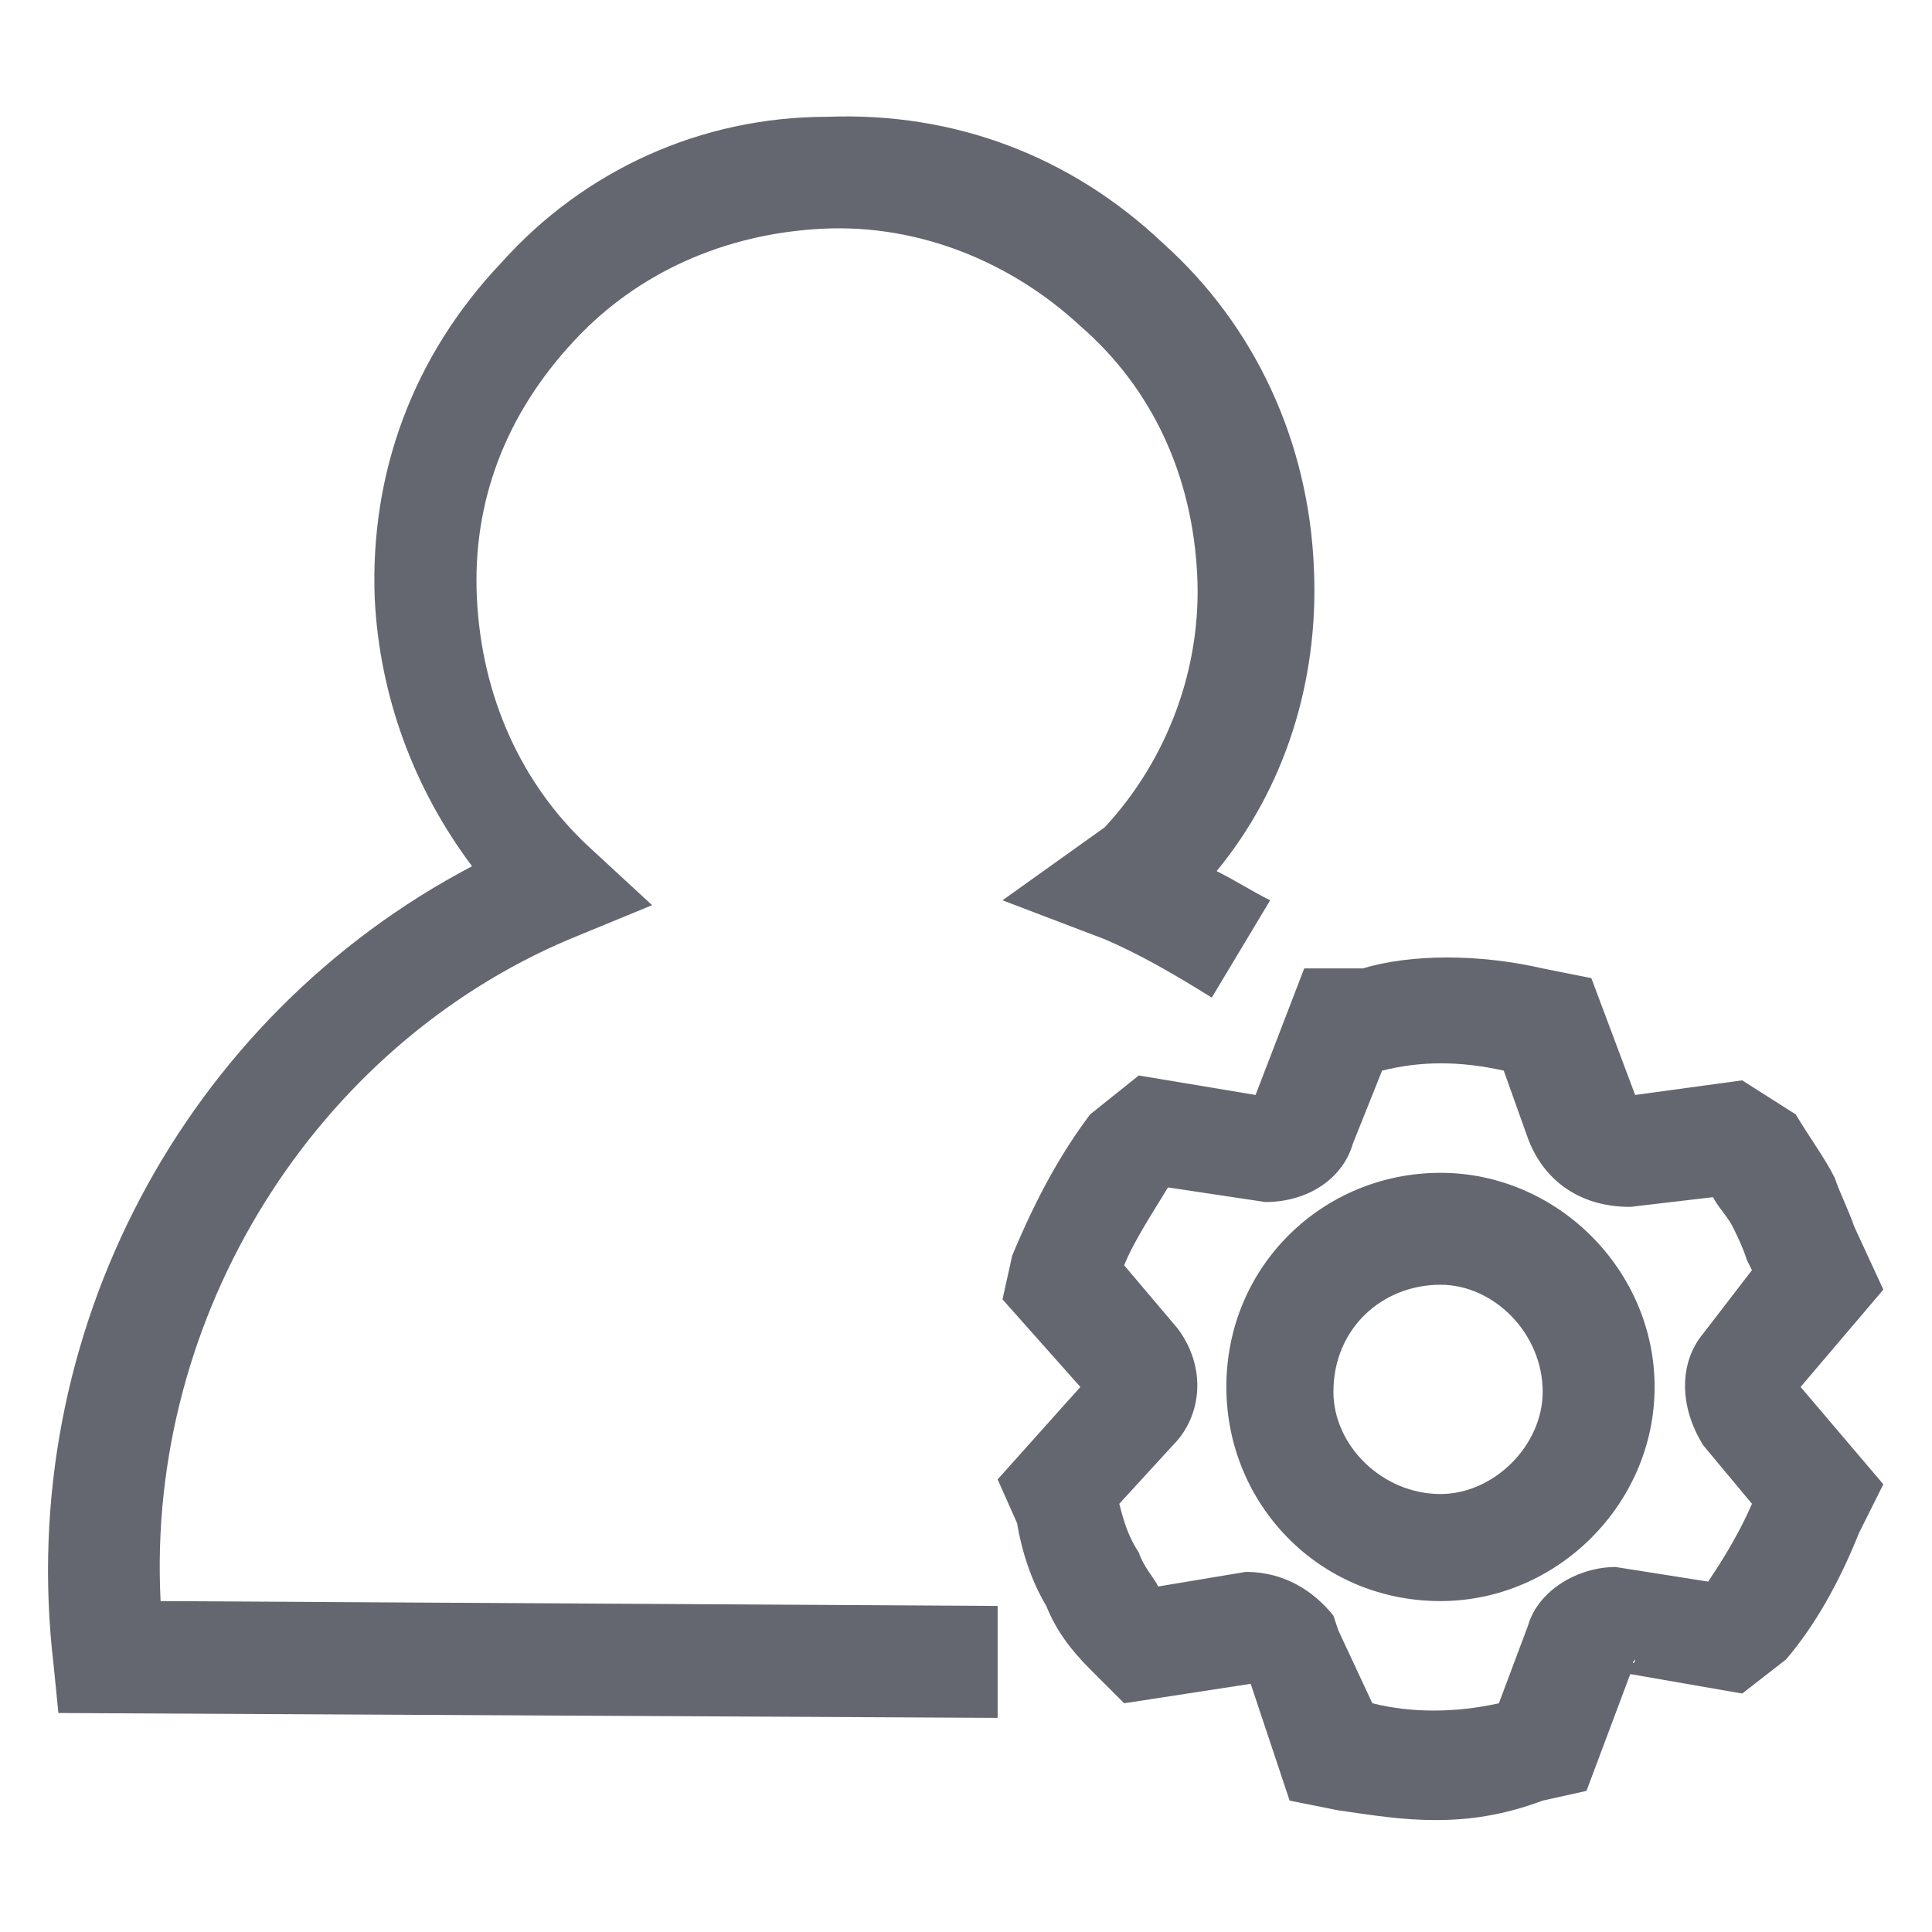 <?xml version="1.0" encoding="utf-8"?>
<!-- Generator: Adobe Illustrator 26.0.0, SVG Export Plug-In . SVG Version: 6.00 Build 0)  -->
<svg version="1.1" id="图层_1" xmlns="http://www.w3.org/2000/svg" xmlns:xlink="http://www.w3.org/1999/xlink" x="0px" y="0px"
	 viewBox="0 0 39.7 39.7" style="enable-background:new 0 0 39.7 39.7;" xml:space="preserve">
<style type="text/css">
	.st0{fill:#64676F;}
</style>
<g>
	<path class="st0" d="M29.5,37.4c-0.7,0-1.3-0.1-2-0.2L26.5,37l-0.8-2.4L23.1,35l-0.7-0.7c-0.4-0.4-0.7-0.8-0.9-1.3
		c-0.3-0.5-0.5-1.1-0.6-1.7l-0.4-0.9l1.7-1.9l-1.6-1.8l0.2-0.9c0.5-1.2,1-2.1,1.6-2.9l1-0.8l2.4,0.4l1-2.6h1.2c1-0.3,2.4-0.3,3.7,0
		l1,0.2l0.9,2.4l2.2-0.3l1.1,0.7c0.3,0.5,0.6,0.9,0.8,1.3c0.1,0.3,0.3,0.7,0.4,1l0.6,1.3L37,28.5l1.7,2l-0.5,1
		c-0.4,1-0.9,1.9-1.5,2.6l-0.9,0.7l-2.3-0.4l-0.9,2.4l-0.9,0.2C30.9,37.3,30.2,37.4,29.5,37.4z M28.2,35c0.8,0.2,1.7,0.2,2.6,0
		l0.6-1.6c0.2-0.7,1-1.2,1.8-1.2l1.9,0.3c0.2-0.3,0.6-0.9,0.9-1.6l-1-1.2c-0.5-0.8-0.5-1.7,0-2.3l1-1.3l-0.1-0.2
		c-0.1-0.3-0.2-0.5-0.3-0.7c-0.1-0.2-0.3-0.4-0.4-0.6l-1.7,0.2c0,0,0,0,0,0c-1.1,0-1.8-0.6-2.1-1.4L30.9,22c-0.9-0.2-1.7-0.2-2.5,0
		l-0.6,1.5c-0.2,0.7-0.9,1.2-1.8,1.2L24,24.4c-0.3,0.5-0.7,1.1-0.9,1.6l1.1,1.3c0.6,0.8,0.5,1.8-0.1,2.4L23,30.9
		c0.1,0.4,0.2,0.7,0.4,1c0.1,0.3,0.3,0.5,0.4,0.7l1.8-0.3c0,0,0,0,0,0c0.8,0,1.4,0.4,1.8,0.9l0.1,0.3L28.2,35z M33.6,34.1L33.6,34.1
		C33.5,34.2,33.6,34.2,33.6,34.1z M22.4,28.1C22.4,28.2,22.4,28.2,22.4,28.1L22.4,28.1z M25.6,22.7C25.6,22.7,25.6,22.8,25.6,22.7
		L25.6,22.7z M33.5,22.6L33.5,22.6C33.5,22.6,33.5,22.6,33.5,22.6z M29.6,32.9c-2.5,0-4.4-2-4.4-4.4c0-2.5,2-4.4,4.4-4.4
		c2.4,0,4.4,2,4.4,4.4C34,30.9,32,32.9,29.6,32.9z M29.6,26.4c-1.2,0-2.2,0.9-2.2,2.2c0,1.1,1,2.1,2.2,2.1c1.1,0,2.1-1,2.1-2.1
		C31.7,27.4,30.7,26.4,29.6,26.4z"/>
	<path class="st0" d="M20.5,35.3L1.2,35.2l-0.1-1c-0.8-6.8,2.7-13.3,8.6-16.4c-1.2-1.6-1.9-3.5-2-5.5c-0.1-2.6,0.8-5,2.6-6.9
		c1.7-1.9,4.1-3,6.7-3c2.6-0.1,5,0.8,6.9,2.6c1.9,1.7,3,4.1,3.1,6.7c0.1,2.3-0.6,4.5-2,6.2c0.4,0.2,0.7,0.4,1.1,0.6l-1.2,2
		c-0.8-0.5-1.5-0.9-2.2-1.2l-2.1-0.8l2.1-1.5c1.3-1.4,2-3.3,1.9-5.2c-0.1-2-0.9-3.8-2.4-5.1c-1.4-1.3-3.3-2.1-5.3-2
		c-2,0.1-3.8,0.9-5.1,2.3c-1.4,1.5-2.1,3.3-2,5.3c0.1,2,0.9,3.8,2.3,5.1l1.3,1.2l-1.7,0.7C6.5,21.5,3,27,3.3,32.9L20.5,33L20.5,35.3
		z"/>
</g>
</svg>
